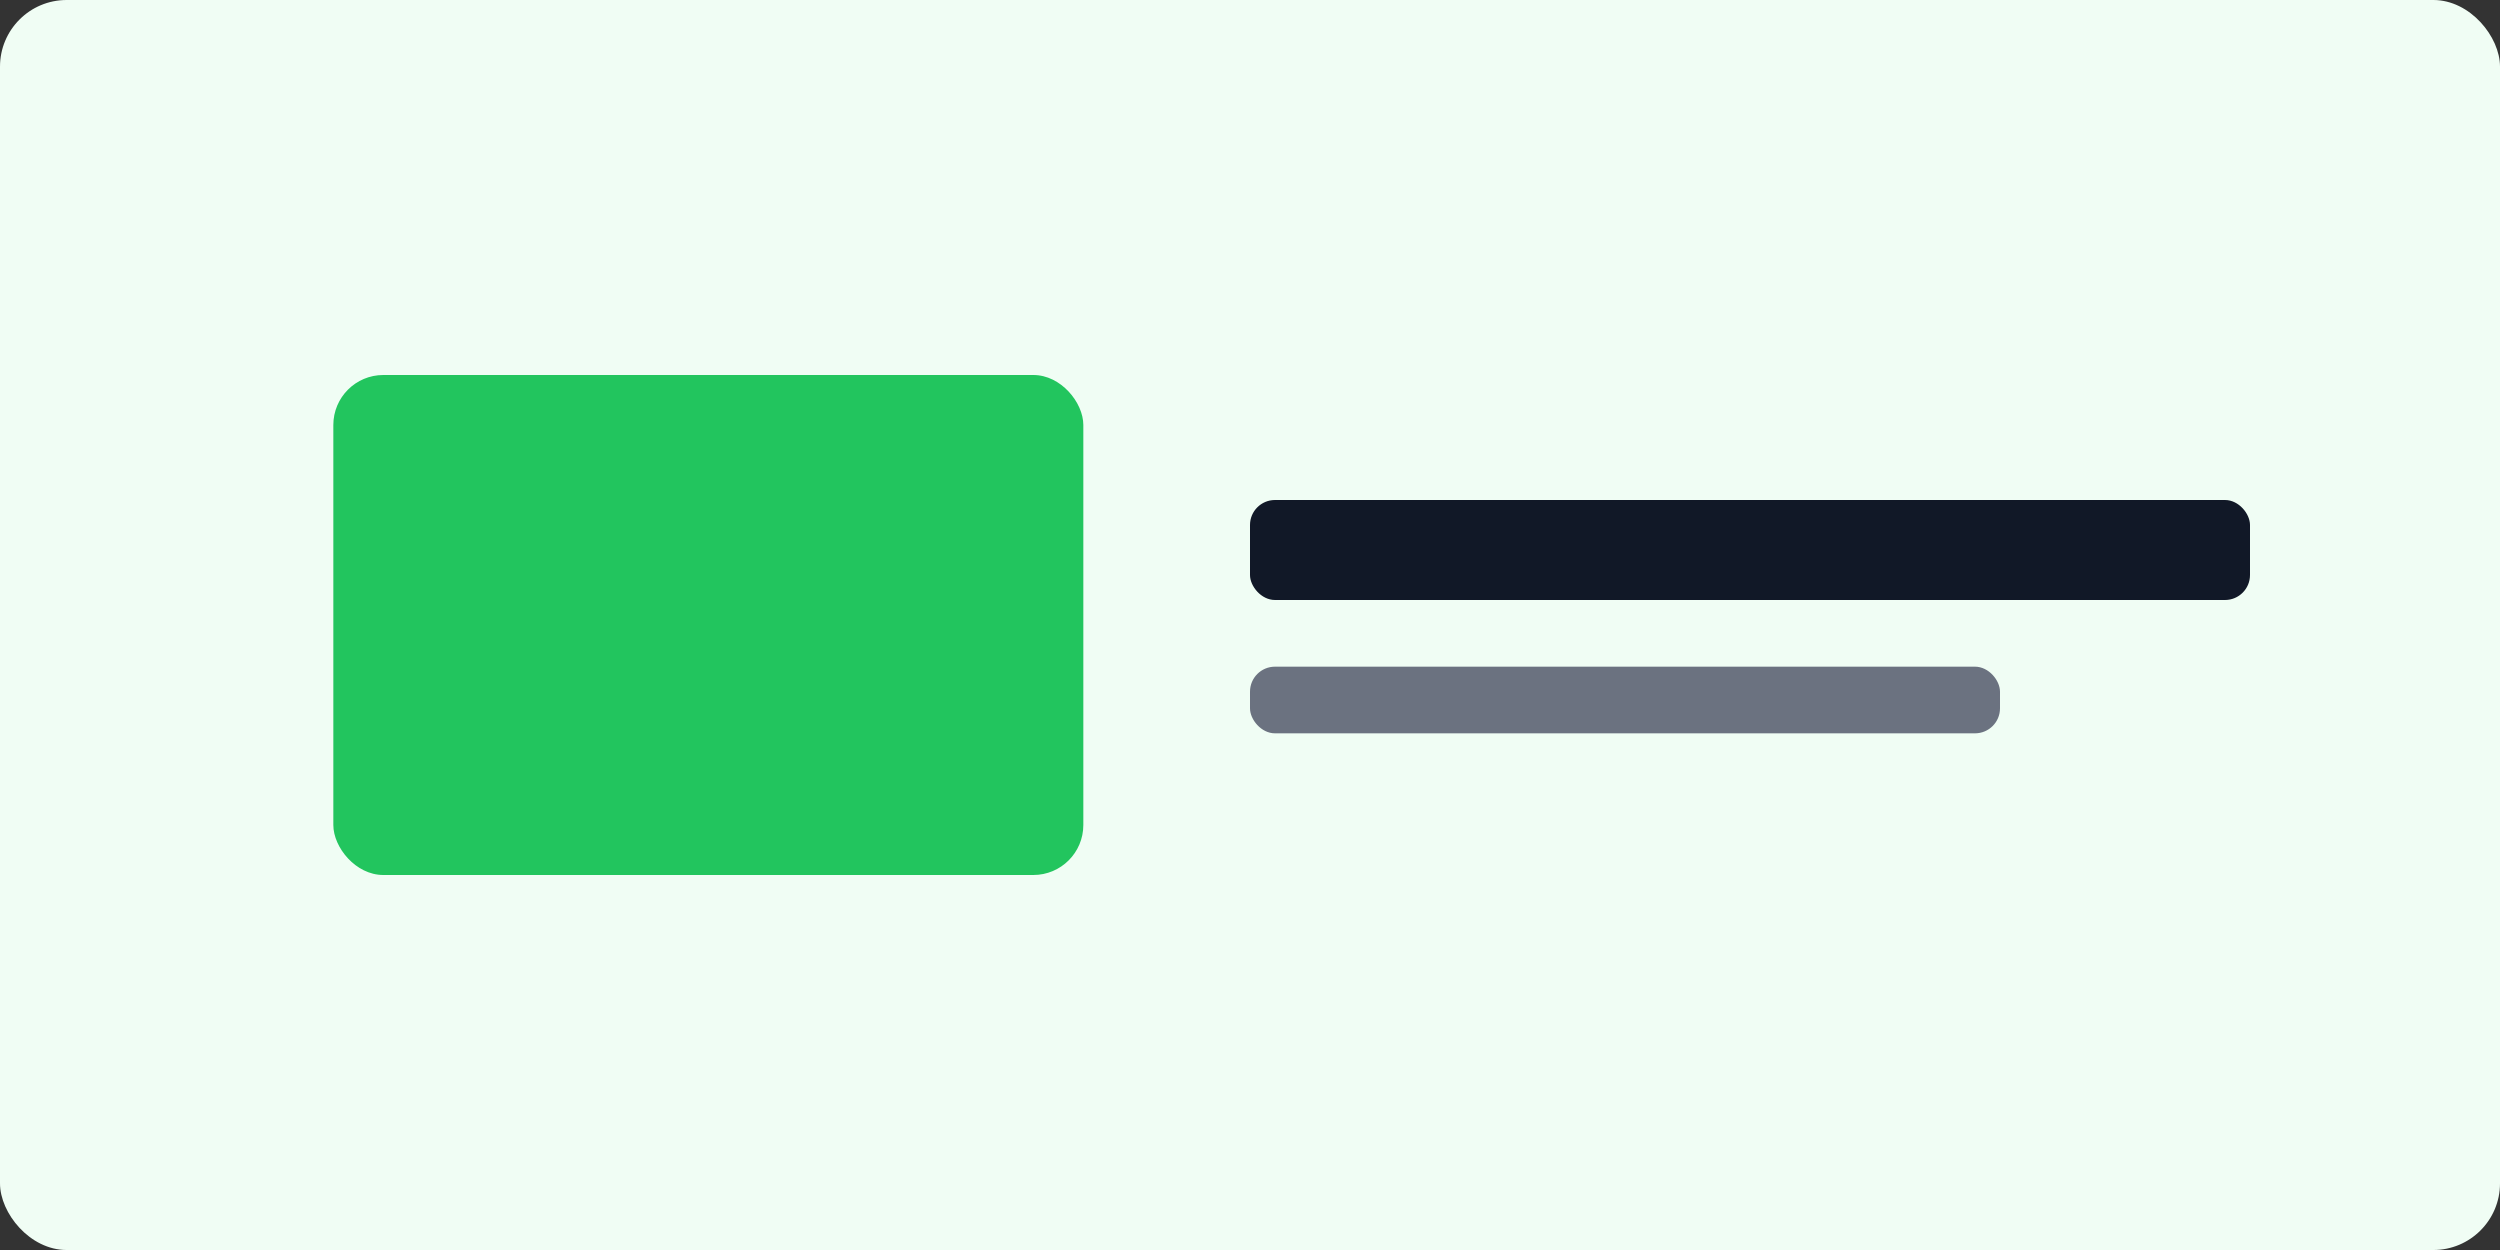 <svg xmlns="http://www.w3.org/2000/svg" viewBox="0 0 600 300" fill="none">
  <rect x="0" y="0" width="600" height="300" fill="#333333" stroke="none"/>
  <rect width="600" height="300" rx="16" fill="#f0fdf4"/>
  <rect x="80" y="90" width="180" height="120" rx="12" fill="#22c55e"/>
  <rect x="300" y="120" width="240" height="24" rx="6" fill="#111827"/>
  <rect x="300" y="160" width="180" height="16" rx="6" fill="#6b7280"/>
</svg>



